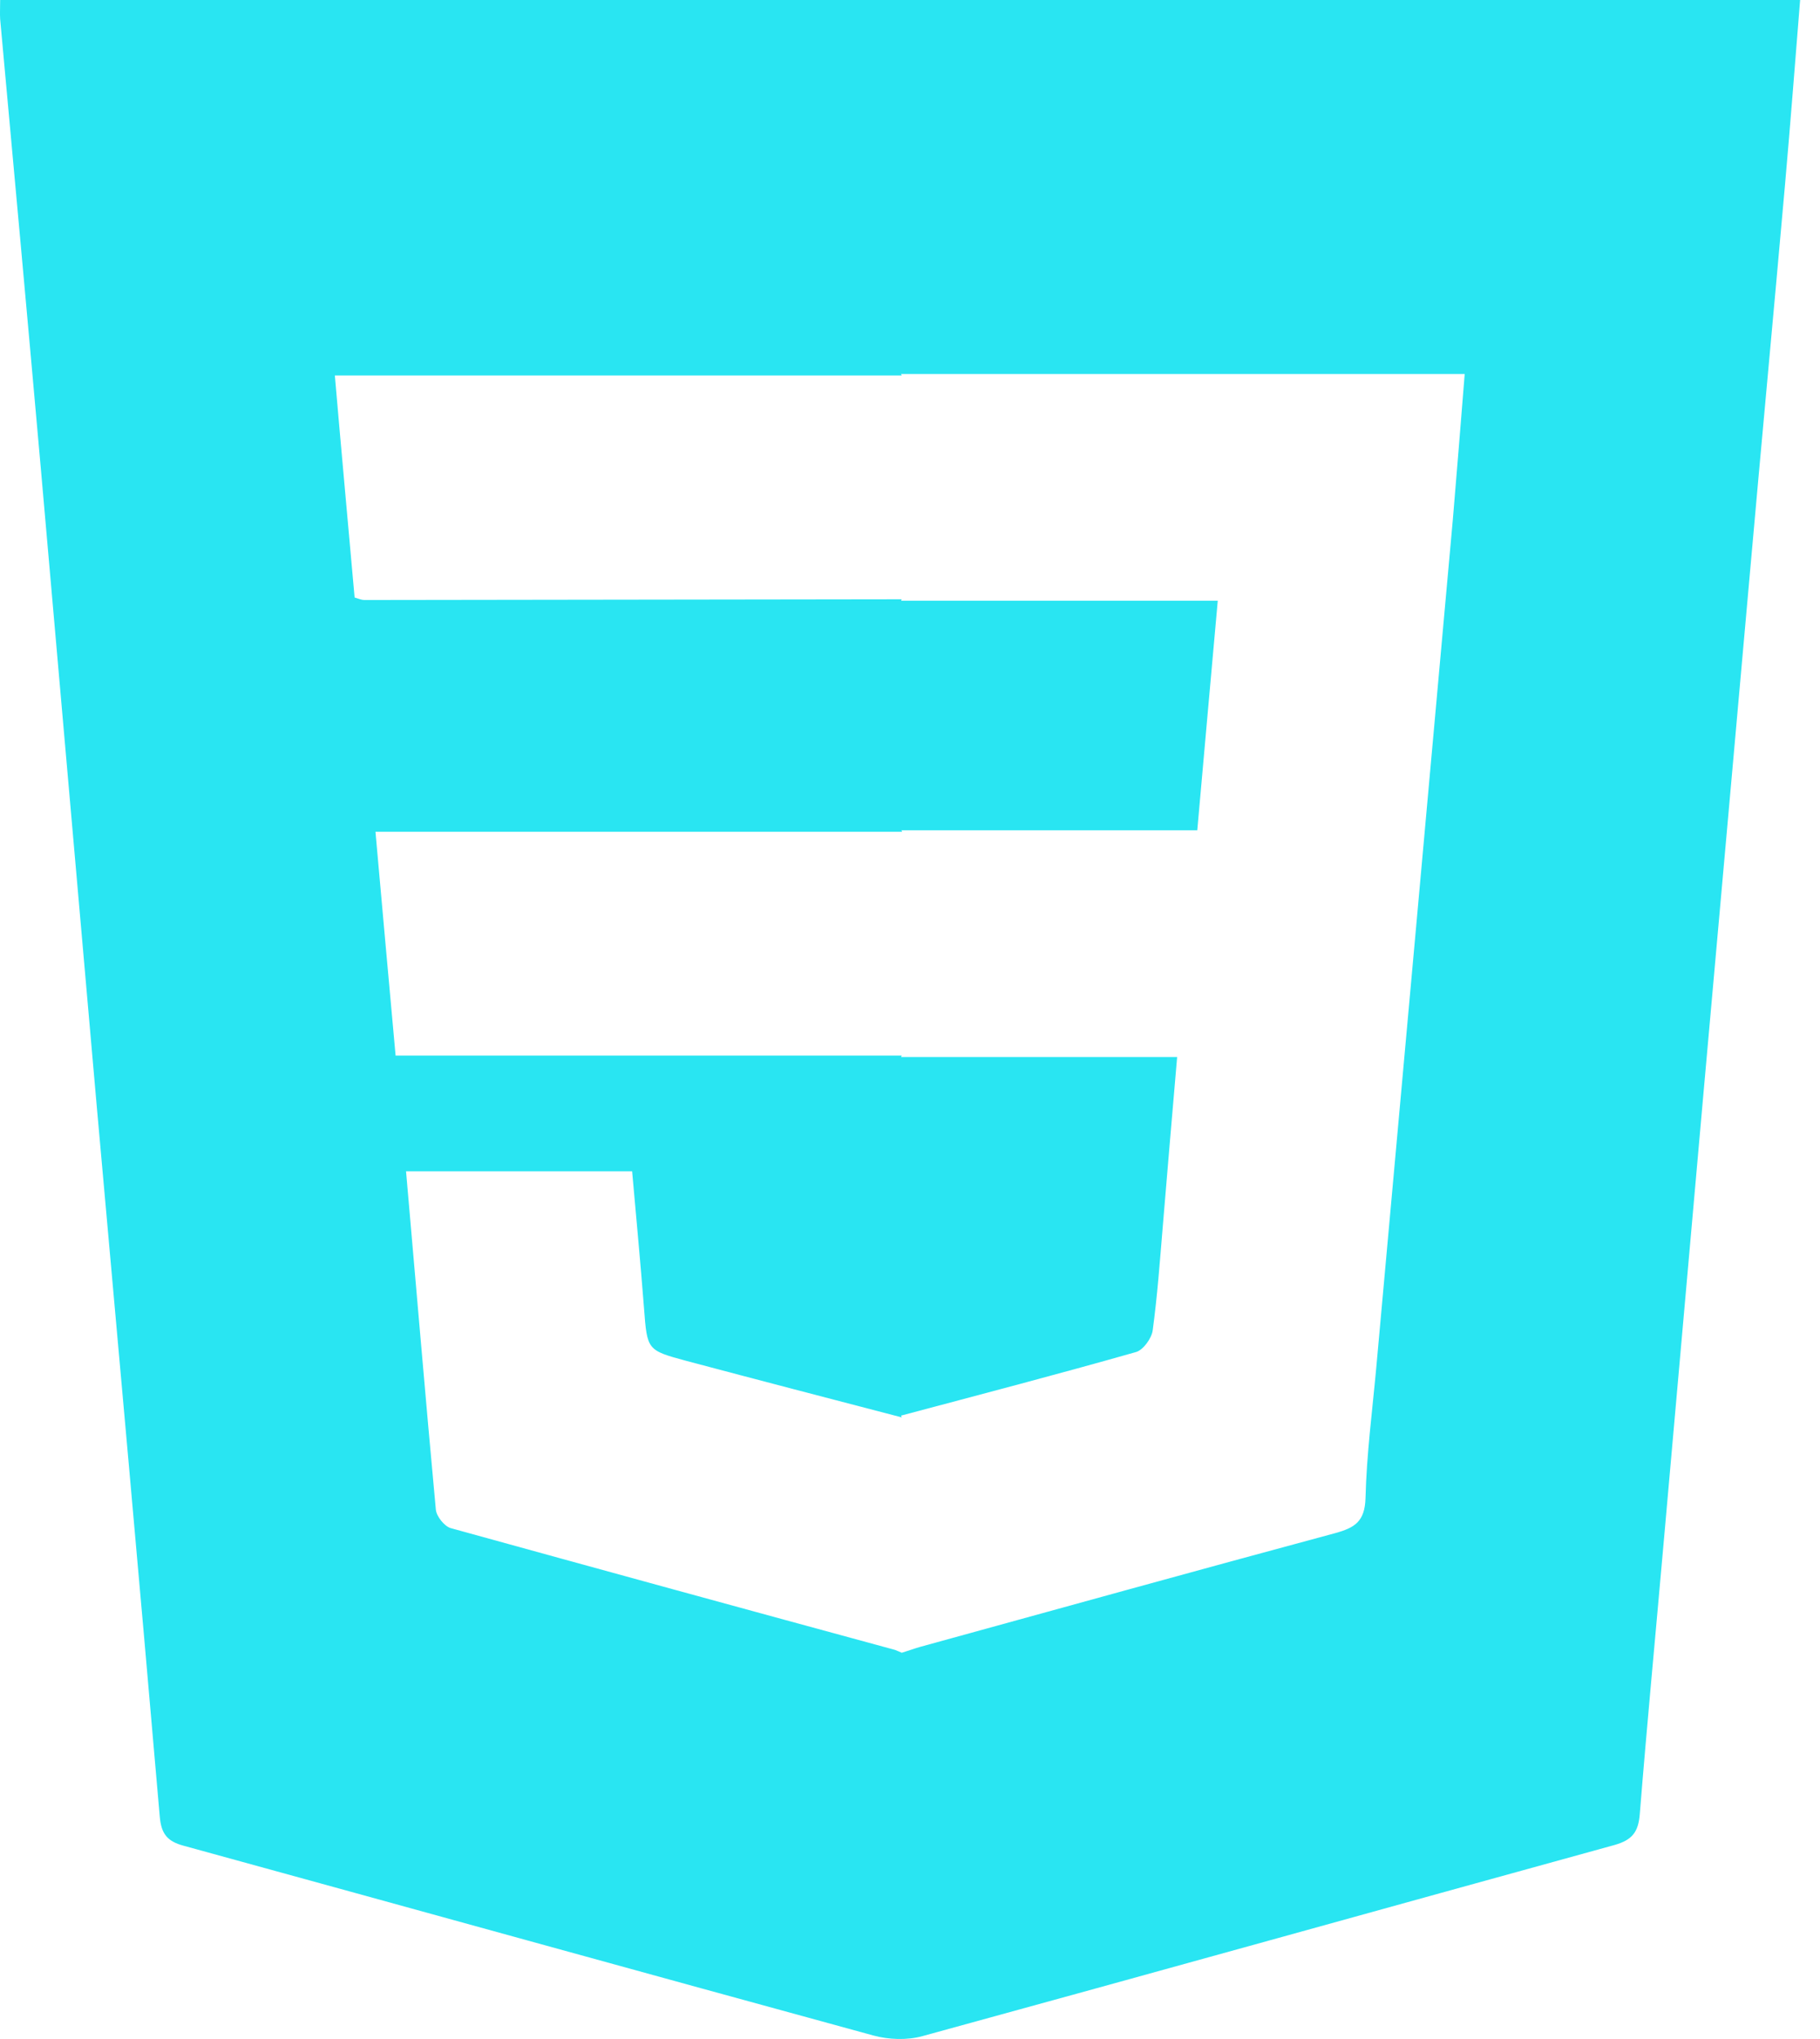 <svg width="50" height="56" viewBox="0 0 50 56" fill="none" xmlns="http://www.w3.org/2000/svg">
<path d="M0.004 0.01C0.004 0.227 -0.005 0.375 0.004 0.523C0.38 4.628 0.755 8.733 1.12 12.848C1.634 18.67 2.138 24.492 2.651 30.304C3.234 36.836 3.826 43.359 4.389 49.891C4.429 50.365 4.597 50.572 5.041 50.691C11.362 52.427 17.663 54.174 23.983 55.901C24.408 56.019 24.922 56.039 25.346 55.92C31.687 54.184 38.017 52.417 44.358 50.671C44.842 50.533 45.01 50.316 45.049 49.822C45.247 47.355 45.484 44.879 45.701 42.411C46.066 38.326 46.422 34.241 46.787 30.156C47.212 25.36 47.647 20.574 48.071 15.778C48.387 12.206 48.723 8.644 49.039 5.072C49.187 3.394 49.316 1.717 49.454 0H0.004V0.01ZM39.914 14.259C39.588 17.87 39.262 21.492 38.936 25.104C38.561 29.258 38.185 33.412 37.81 37.557C37.701 38.751 37.543 39.945 37.514 41.148C37.494 41.79 37.217 41.958 36.684 42.106C32.872 43.132 29.07 44.188 25.267 45.234C25.099 45.283 24.942 45.342 24.774 45.392C24.714 45.362 24.655 45.342 24.586 45.313C20.517 44.207 16.448 43.092 12.379 41.968C12.211 41.918 11.994 41.652 11.974 41.464C11.688 38.386 11.431 35.307 11.155 32.169H17.366C17.475 33.402 17.594 34.656 17.692 35.919C17.781 37.083 17.771 37.083 18.868 37.379C20.833 37.902 22.808 38.415 24.774 38.928L24.754 38.879C26.907 38.306 29.06 37.744 31.213 37.132C31.41 37.073 31.637 36.757 31.667 36.54C31.796 35.593 31.865 34.636 31.944 33.688C32.072 32.159 32.2 30.629 32.339 29.031H24.754L24.774 28.991C24.724 28.991 24.665 28.991 24.616 28.991H10.868C10.68 26.949 10.503 24.926 10.315 22.844H24.625C24.675 22.844 24.734 22.844 24.784 22.844L24.764 22.804H32.892C33.079 20.683 33.267 18.61 33.455 16.499H24.754L24.774 16.459C24.724 16.459 24.665 16.459 24.616 16.459C19.747 16.469 14.878 16.469 10.009 16.479C9.94 16.479 9.871 16.45 9.742 16.41C9.564 14.397 9.377 12.384 9.199 10.312H24.616C24.665 10.312 24.724 10.312 24.774 10.312L24.754 10.272H40.239C40.131 11.654 40.022 12.956 39.914 14.259Z" fill="#29e5f2"/>
</svg>
